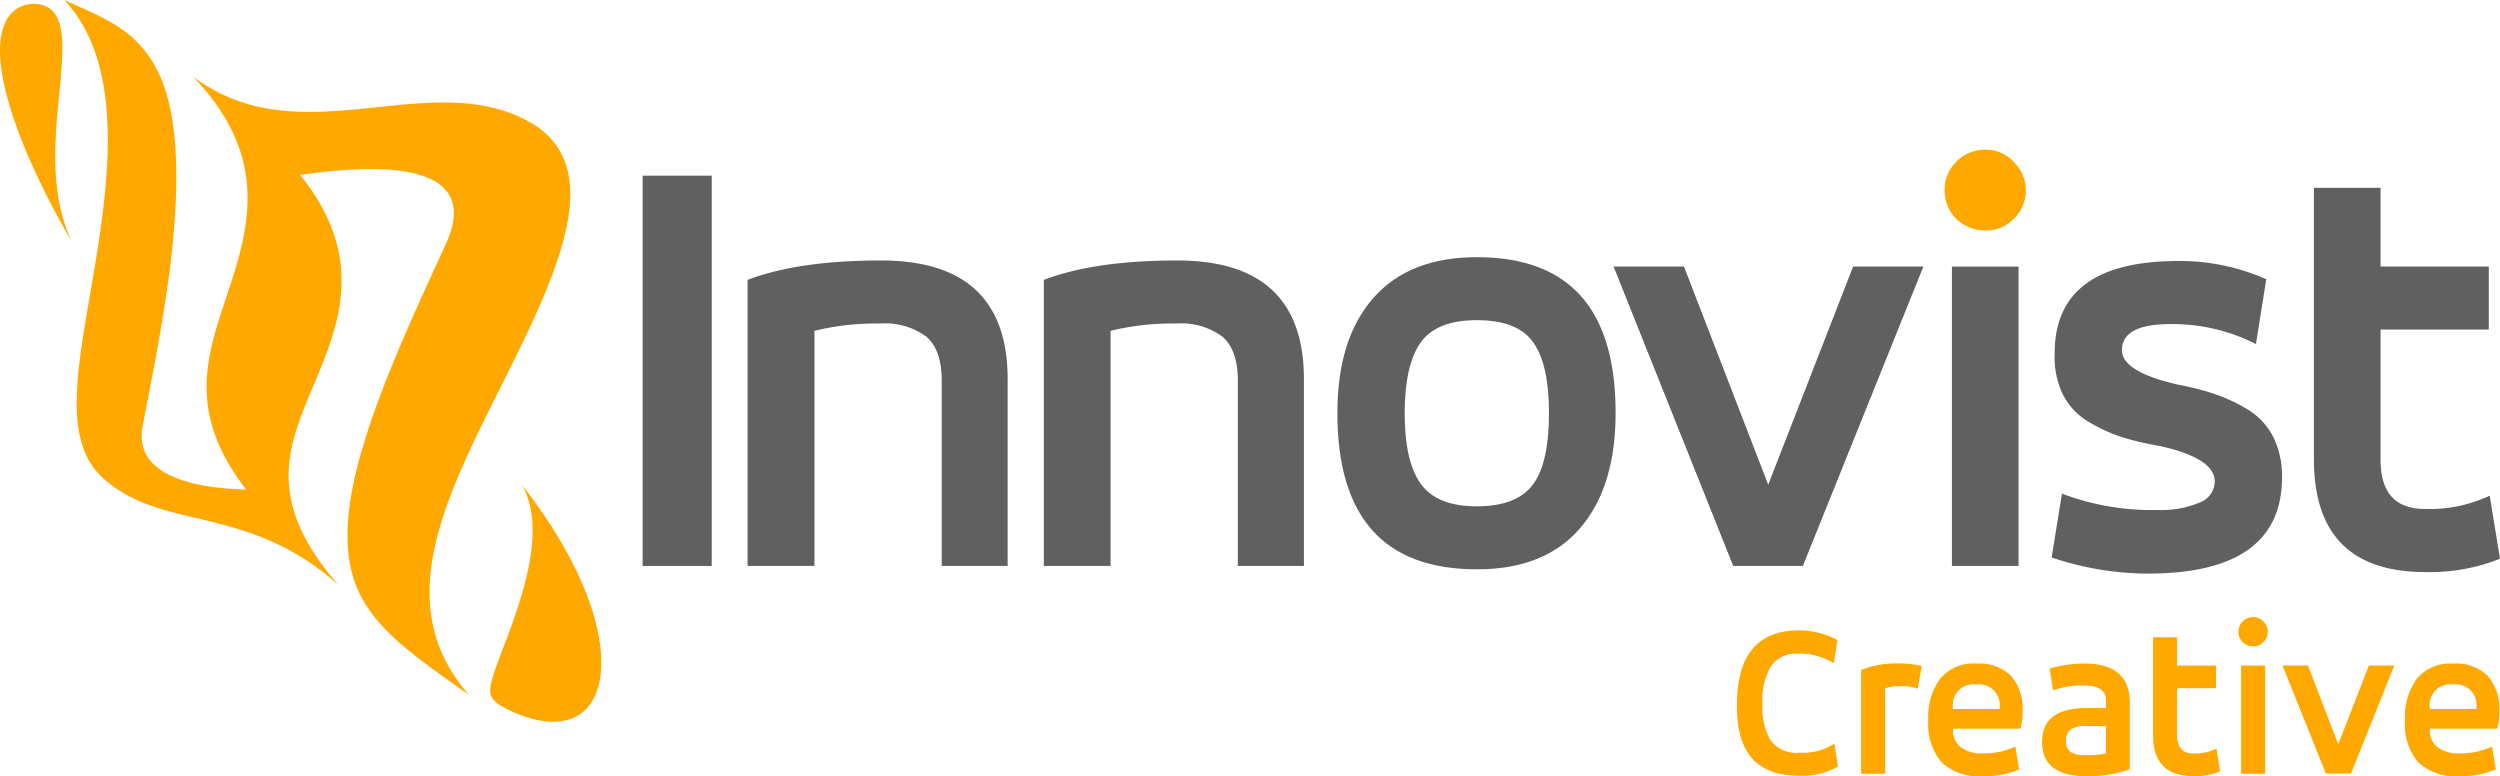 <svg xmlns="http://www.w3.org/2000/svg" viewBox="0 0 274.23 85.14"><defs><style>.cls-1{fill:#606060;}.cls-2,.cls-3{fill:#ffa800;}.cls-3{fill-rule:evenodd;}</style></defs><g id="Layer_2" data-name="Layer 2"><g id="Layer_1-2" data-name="Layer 1"><path class="cls-1" d="M78.07,62.08H70.49V19.27h7.58Z"/><path class="cls-1" d="M89.34,62.08H82V30.7q5.6-2.13,14.63-2.13,13.89,0,13.9,13V62.08H103.3V41.74c0-2.22-.55-3.81-1.66-4.79a7.63,7.63,0,0,0-5.12-1.46,28.22,28.22,0,0,0-7.18.8Z"/><path class="cls-1" d="M121.82,62.08H114.5V30.7q5.59-2.13,14.63-2.13,13.89,0,13.9,13V62.08h-7.25V41.74c0-2.22-.56-3.81-1.66-4.79A7.63,7.63,0,0,0,129,35.49a28.17,28.17,0,0,0-7.18.8Z"/><path class="cls-1" d="M162,62.45q-15.3,0-15.3-17.15,0-8.11,3.93-12.6T162,28.21q15.23,0,15.22,17.09,0,8.1-3.89,12.63T162,62.45Zm0-27.33q-4.4,0-6.15,2.43t-1.77,7.75c0,3.54.59,6.14,1.77,7.78s3.22,2.46,6.15,2.46,5-.81,6.18-2.43,1.73-4.22,1.73-7.81-.58-6.13-1.73-7.75S165,35.12,162,35.12Z"/><path class="cls-1" d="M177,29.24h7.72l9.24,23.93,9.31-23.93h7.71L197.76,62.08h-7.64Z"/><path class="cls-2" d="M217.8,25.28A4.08,4.08,0,0,0,220.89,24a4.32,4.32,0,0,0,0-6.24,4.13,4.13,0,0,0-3.13-1.34,4.35,4.35,0,0,0-3.19,1.34,4.24,4.24,0,0,0-1.26,3.12A4.46,4.46,0,0,0,214.57,24,4.68,4.68,0,0,0,217.8,25.28Z"/><rect class="cls-1" x="214.11" y="29.24" width="7.31" height="32.84"/><path class="cls-1" d="M225.05,61.15l1.13-7a27.87,27.87,0,0,0,10.51,1.79,10.7,10.7,0,0,0,4.55-.8,2.51,2.51,0,0,0,1.7-2.32q0-2.6-6.19-3.93a30.06,30.06,0,0,1-3.95-.93,17.2,17.2,0,0,1-3.59-1.63,7.33,7.33,0,0,1-2.9-3,9.48,9.48,0,0,1-.93-4.59q0-10.11,13.57-10.11a23.31,23.31,0,0,1,9.64,2l-1.13,7.11a20.19,20.19,0,0,0-9.38-2.19c-3.54,0-5.32.95-5.32,2.86,0,1.59,2.07,2.86,6.19,3.79a30,30,0,0,1,3.92,1,18.65,18.65,0,0,1,3.59,1.66,7.5,7.5,0,0,1,2.86,3,9.55,9.55,0,0,1,1,4.48q0,10.57-14.7,10.58A33.19,33.19,0,0,1,225.05,61.15Z"/><path class="cls-1" d="M253.82,50.38V20.6h7.31v8.64H273v6.91H261.13v14.3q0,5.38,4.86,5.38a15.47,15.47,0,0,0,7.11-1.46l1.13,6.92a20.7,20.7,0,0,1-8.18,1.46Q253.82,62.75,253.82,50.38Z"/><path class="cls-3" d="M21.18,8.41C26.94,12.68,32.92,12.55,39,12c6.62-.63,13.32-1.84,19.06,1.37,9.73,5.41,1.55,19.54-4.83,32.48-5.4,11-9.66,21.41-1.77,30.39-5.64-4-9.51-6.63-11.73-10.58-2.4-4.29-1.89-10,0-16.4,2-6.91,5.73-15,9.17-22.48,5.31-11.54-15-7.56-16-7.62,7.66,9.51,4,17.13,1.12,24-2.63,6.29-4.67,12.14,3.1,21C32,59.58,27,58.14,22.51,57.06c-4.18-1-7.91-1.7-11.15-4.56-4.52-4-2.9-11.87-1.28-21.39C11.93,20.37,13.85,7.25,7.05,0c4.42,2,7.7,3.17,10,7.33,2.53,4.55,2.64,12,1.87,19.63-.73,7.12-2.22,14.21-3.27,19.77-1.38,7.19,10.83,6.84,11.37,7-6.53-8.46-4.37-14.58-2.17-21.21,2.43-7.27,4.91-15.21-3.69-24.13ZM4.28.47A3.37,3.37,0,0,0,.52,2.63C-1.3,6.7,1.78,16,7.87,26.52,5.44,21.29,6,15.4,6.49,10.4,7,5.15,7.41,1,4.28.47ZM56.07,78c5.43,2.5,9.09.88,9.77-3.69.72-4.75-1.82-12.5-8.62-21.16,1.92,3.23,1.25,7.88,0,12.1-1.18,4-2.83,7.61-3.3,9.46-.41,1.65-.09,2.25,2.14,3.29Z"/><path class="cls-2" d="M193.33,77.26a7,7,0,0,0,.92,4,3.59,3.59,0,0,0,3.16,1.31,6.46,6.46,0,0,0,3.81-1l.39,2.52a7.94,7.94,0,0,1-4.23,1q-3.49,0-5.18-1.89t-1.68-5.84q0-8.2,6.81-8.21a9,9,0,0,1,4.23,1.06l-.41,2.54a7.14,7.14,0,0,0-3.86-1.06,3.44,3.44,0,0,0-3,1.34A7.4,7.4,0,0,0,193.33,77.26Z"/><path class="cls-2" d="M206.79,84.87h-2.64V73.5a10,10,0,0,1,4.2-.72,9.65,9.65,0,0,1,2.45.28l-.43,2.48a5.36,5.36,0,0,0-1.85-.27,4.61,4.61,0,0,0-1.73.24Z"/><path class="cls-2" d="M221.86,78.06a6.07,6.07,0,0,1-.24,1.87h-7.39v.12a2.34,2.34,0,0,0,.84,1.91,3.79,3.79,0,0,0,2.42.68,8.3,8.3,0,0,0,3.58-.74l.41,2.49a9.6,9.6,0,0,1-4,.75,6,6,0,0,1-4.49-1.5A6.46,6.46,0,0,1,211.52,79a7.12,7.12,0,0,1,1.31-4.57,4.77,4.77,0,0,1,4-1.64,5,5,0,0,1,3.76,1.34A5.53,5.53,0,0,1,221.86,78.06Zm-7.63-.41v.12h5.11v-.12a2.28,2.28,0,0,0-2.59-2.57A2.25,2.25,0,0,0,214.23,77.65Z"/><path class="cls-2" d="M233.62,77.07v7.32a13.53,13.53,0,0,1-4.73.75q-4.89,0-4.89-3.75c0-2.48,1.61-3.72,4.85-3.72H231v-.89c0-1.07-.84-1.6-2.5-1.6a9.12,9.12,0,0,0-3.29.55l-.38-2.4a14.12,14.12,0,0,1,3.79-.55Q233.63,72.78,233.62,77.07ZM231,82.64v-3h-2.19a2.91,2.91,0,0,0-1.67.37,1.43,1.43,0,0,0-.51,1.24,1.39,1.39,0,0,0,.5,1.24,3,3,0,0,0,1.66.34A8.51,8.51,0,0,0,231,82.64Z"/><path class="cls-2" d="M236.17,80.65V69.9h2.64V73h4.27v2.49h-4.27v5.16c0,1.3.58,2,1.75,2a5.65,5.65,0,0,0,2.57-.53l.4,2.49a7.27,7.27,0,0,1-2.95.53Q236.17,85.11,236.17,80.65Z"/><path class="cls-2" d="M246,70.45a1.64,1.64,0,0,1-.46-1.15,1.55,1.55,0,0,1,.46-1.13,1.56,1.56,0,0,1,1.15-.48,1.49,1.49,0,0,1,1.13.48,1.56,1.56,0,0,1,0,2.25,1.48,1.48,0,0,1-1.12.48A1.69,1.69,0,0,1,246,70.45Zm2.47,14.42h-2.64V73h2.64Z"/><path class="cls-2" d="M250.37,73h2.79l3.33,8.64L259.85,73h2.79l-4.75,11.85h-2.76Z"/><path class="cls-2" d="M274.16,78.06a6.07,6.07,0,0,1-.24,1.87h-7.39v.12a2.36,2.36,0,0,0,.83,1.91,3.82,3.82,0,0,0,2.43.68,8.28,8.28,0,0,0,3.57-.74l.41,2.49a9.52,9.52,0,0,1-4,.75,6,6,0,0,1-4.49-1.5A6.42,6.42,0,0,1,263.81,79a7.18,7.18,0,0,1,1.31-4.57,4.78,4.78,0,0,1,4-1.64,4.91,4.91,0,0,1,3.75,1.34A5.48,5.48,0,0,1,274.16,78.06Zm-7.63-.41v.12h5.11v-.12a2.28,2.28,0,0,0-2.59-2.57A2.25,2.25,0,0,0,266.53,77.65Z"/></g></g></svg>